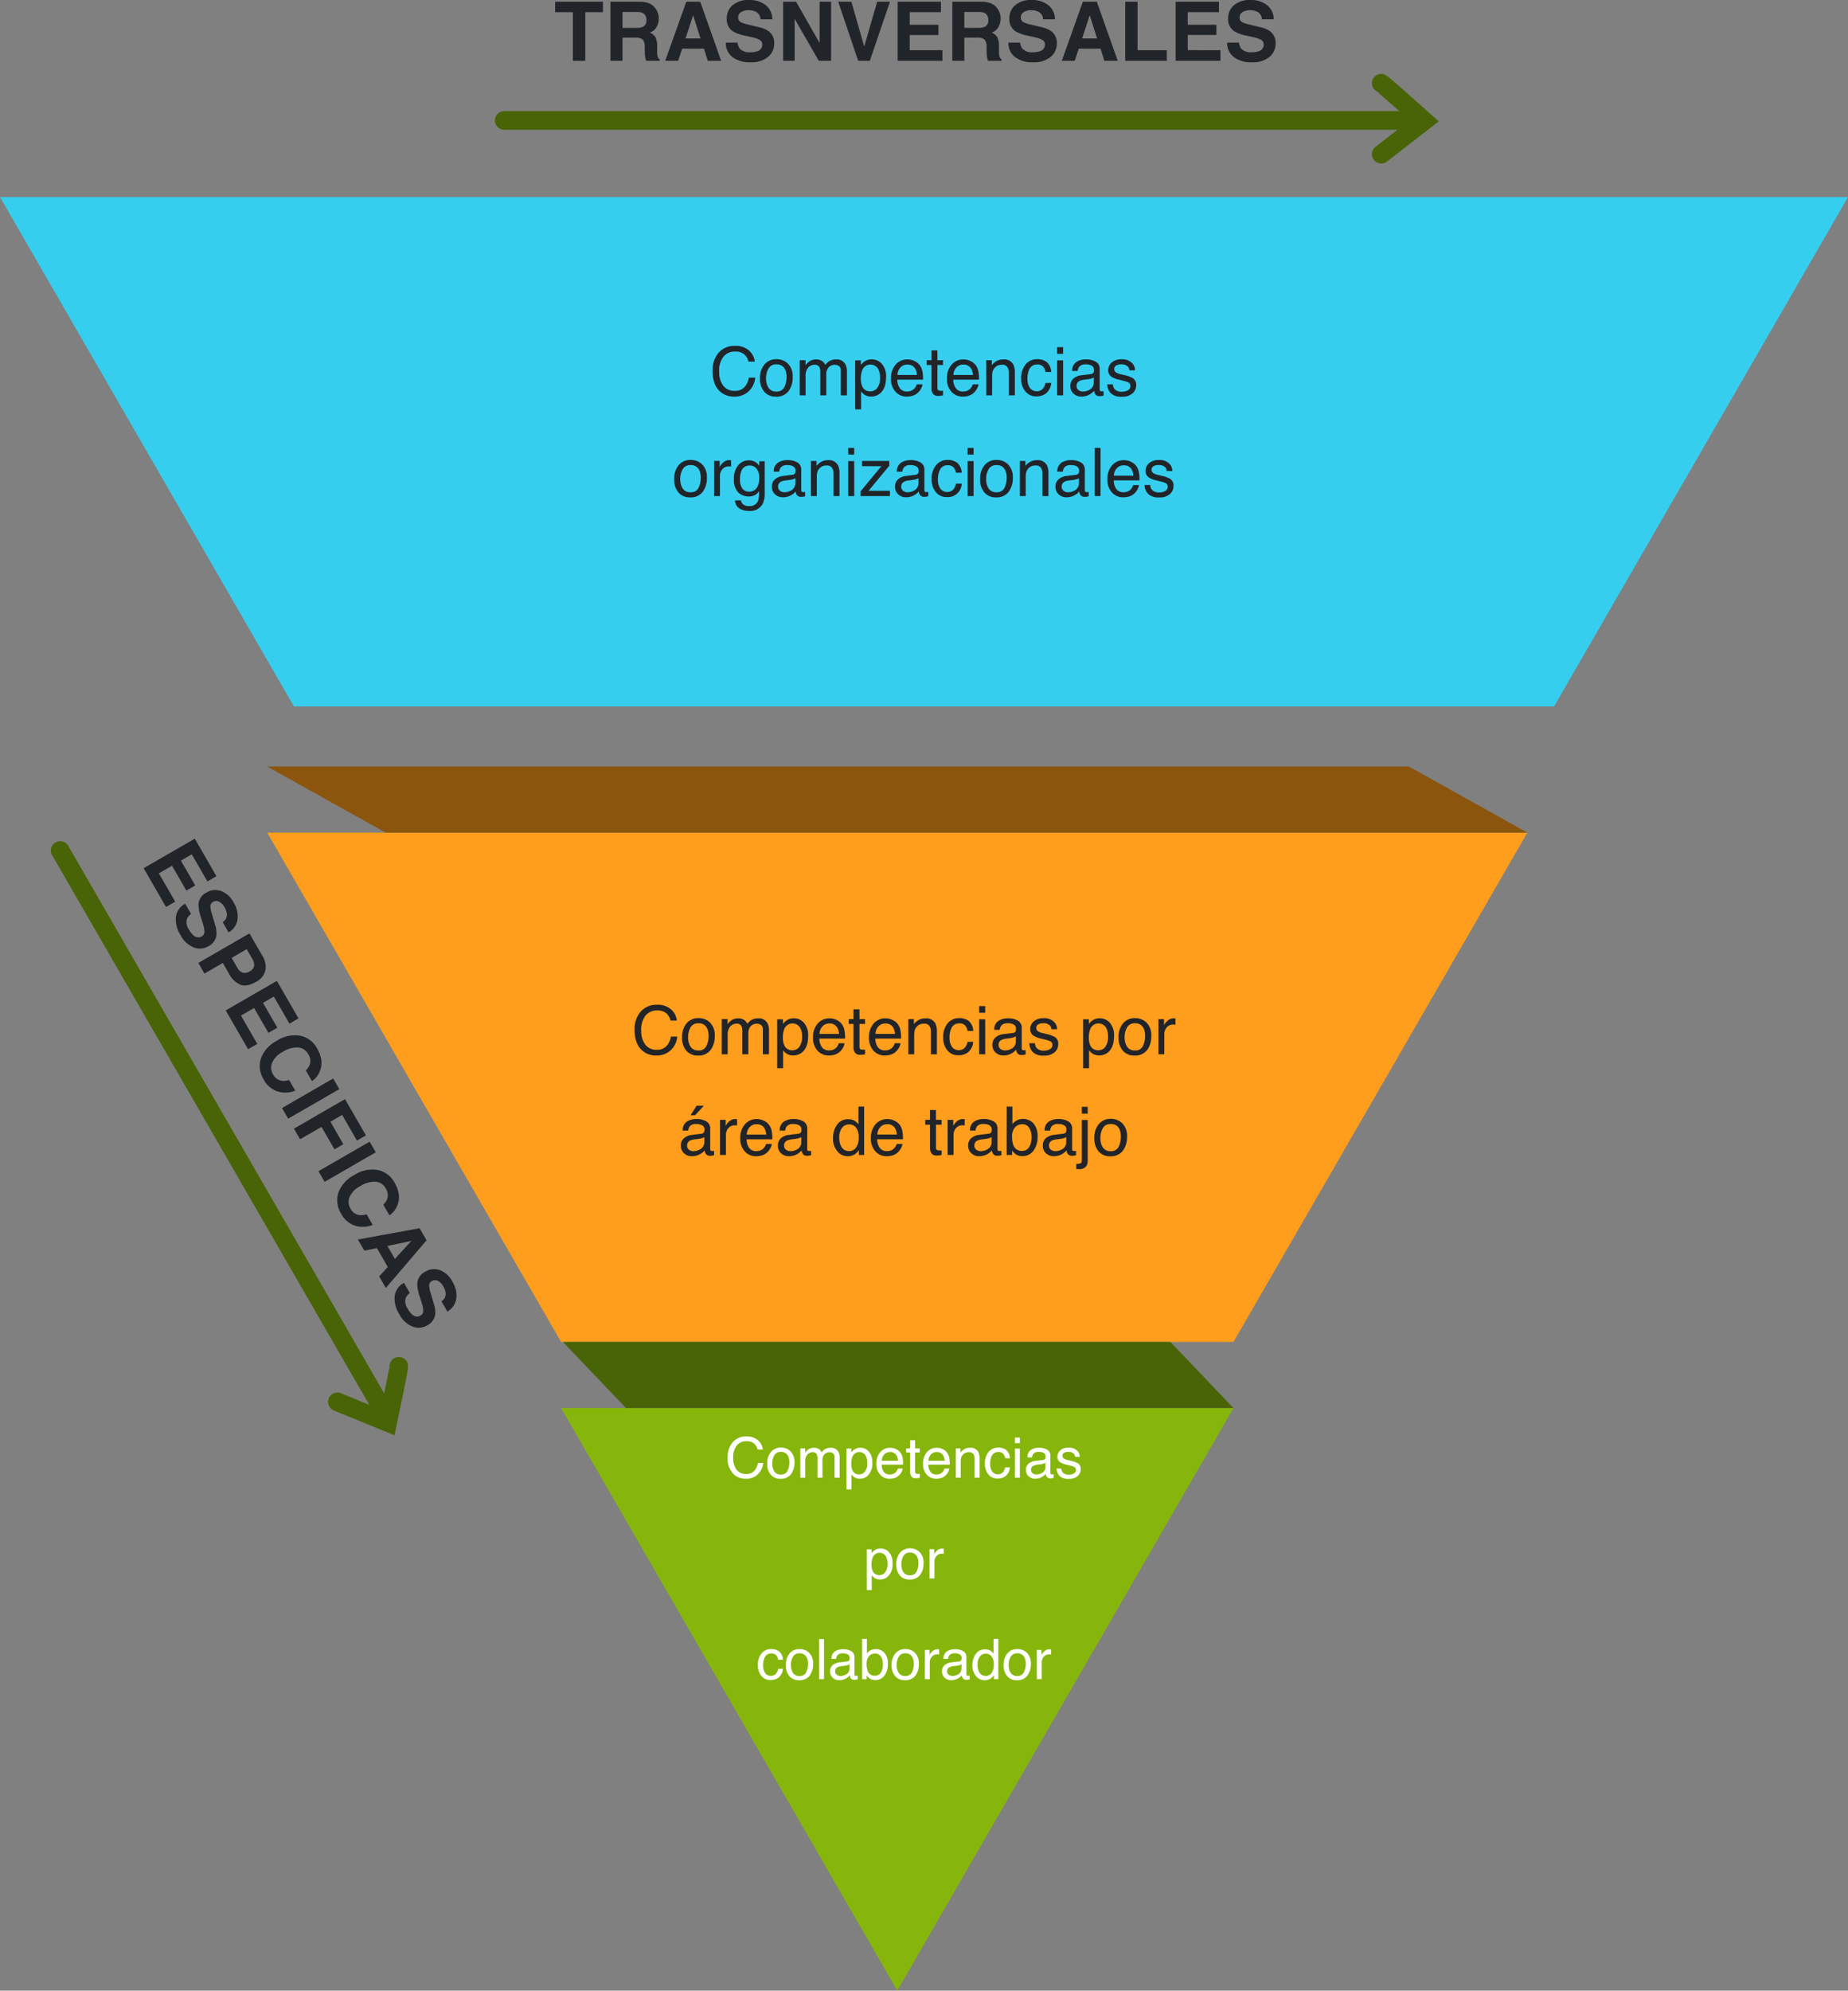 <svg xmlns="http://www.w3.org/2000/svg" width="495.618" height="533.585" viewBox="0 0 495.618 533.585">
  <rect x="0" y="0" width="495.618" height="533.585" fill="#808080" stroke="none"/>
  <g id="Grupo_1173050" data-name="Grupo 1173050" transform="translate(-552.191 -3950.975)">
    <g id="Grupo_1172065" data-name="Grupo 1172065" transform="translate(-37.023 -2.107)">
      <path id="Trazado_1027781" data-name="Trazado 1027781" d="M42.85,10.082H35.158v4.071h8.766V17h-12V1.166H43.537v2.8H35.158V7.332H42.85Zm9.4,4.63a5.826,5.826,0,0,0,1.9-.258,1.837,1.837,0,0,0,1.386-1.837,1.355,1.355,0,0,0-.687-1.214,7.393,7.393,0,0,0-2.159-.741l-1.676-.376A10.59,10.59,0,0,1,47.6,9.072,3.861,3.861,0,0,1,46,5.646a4.576,4.576,0,0,1,1.547-3.534A6.54,6.54,0,0,1,52.088.7a6.909,6.909,0,0,1,4.27,1.327,4.737,4.737,0,0,1,1.853,3.851h-3.18a2.271,2.271,0,0,0-1.246-2.03,4.179,4.179,0,0,0-1.923-.4,3.59,3.59,0,0,0-2.041.516,1.642,1.642,0,0,0-.763,1.439,1.362,1.362,0,0,0,.752,1.268,9.2,9.2,0,0,0,2.063.655l2.729.655a7.054,7.054,0,0,1,2.707,1.149,3.871,3.871,0,0,1,1.418,3.233,4.563,4.563,0,0,1-1.66,3.6,6.953,6.953,0,0,1-4.689,1.434A7.606,7.606,0,0,1,47.512,16a4.694,4.694,0,0,1-1.772-3.883H48.9a3.251,3.251,0,0,0,.591,1.622A3.4,3.4,0,0,0,52.249,14.712ZM67.9,11.307H64.538V17H61.251V1.166h6.9a5.617,5.617,0,0,1,3.8,1.225,4.745,4.745,0,0,1,1.418,3.792q0,2.8-1.418,3.964A6.244,6.244,0,0,1,67.9,11.307Zm1.547-3.3a2.29,2.29,0,0,0,.645-1.8,2.143,2.143,0,0,0-.65-1.762,2.82,2.82,0,0,0-1.821-.526H64.538V8.578h3.083A2.694,2.694,0,0,0,69.447,8.009Zm17.424,2.073H79.18v4.071h8.766V17h-12V1.166H87.559v2.8H79.18V7.332h7.691ZM101.7,15.818a6.454,6.454,0,0,1-4.533,1.622,6.83,6.83,0,0,1-5.371-2.191,8.771,8.771,0,0,1-1.955-6.037A8.7,8.7,0,0,1,92.06,2.82,6.626,6.626,0,0,1,96.979.865q4,0,5.844,2.621a5.674,5.674,0,0,1,1.1,2.954H100.61a4.469,4.469,0,0,0-.827-1.719A3.364,3.364,0,0,0,97.108,3.69a3.316,3.316,0,0,0-2.847,1.456,7,7,0,0,0-1.042,4.12,6.141,6.141,0,0,0,1.1,3.991,3.479,3.479,0,0,0,2.8,1.327,3.2,3.2,0,0,0,2.653-1.139,4.946,4.946,0,0,0,.838-1.837h3.276A7.12,7.12,0,0,1,101.7,15.818Zm4.458-14.652h3.287V17h-3.287Zm17.6,2.8h-7.938V7.611h6.95v2.75h-6.95V17h-3.287V1.188h11.226Zm1.955-2.8h3.287V17H125.7Zm17.542,14.652a6.454,6.454,0,0,1-4.533,1.622,6.83,6.83,0,0,1-5.371-2.191,8.771,8.771,0,0,1-1.955-6.037A8.7,8.7,0,0,1,133.61,2.82,6.626,6.626,0,0,1,138.53.865q4,0,5.844,2.621a5.674,5.674,0,0,1,1.1,2.954h-3.309a4.469,4.469,0,0,0-.827-1.719,3.364,3.364,0,0,0-2.675-1.031,3.316,3.316,0,0,0-2.847,1.456,7,7,0,0,0-1.042,4.12,6.141,6.141,0,0,0,1.1,3.991,3.479,3.479,0,0,0,2.8,1.327,3.2,3.2,0,0,0,2.653-1.139,4.946,4.946,0,0,0,.838-1.837h3.276A7.12,7.12,0,0,1,143.246,15.818Zm13.986-2.073H151.4L150.3,17h-3.459L152.5,1.166h3.738L161.841,17h-3.588Zm-.924-2.729-1.977-6.23-2.041,6.23Zm13.288,3.7a5.826,5.826,0,0,0,1.9-.258,1.837,1.837,0,0,0,1.386-1.837A1.355,1.355,0,0,0,172.2,11.4a7.393,7.393,0,0,0-2.159-.741l-1.676-.376a10.589,10.589,0,0,1-3.416-1.214,3.861,3.861,0,0,1-1.6-3.427,4.576,4.576,0,0,1,1.547-3.534A6.54,6.54,0,0,1,169.436.7a6.909,6.909,0,0,1,4.27,1.327,4.737,4.737,0,0,1,1.853,3.851h-3.18a2.271,2.271,0,0,0-1.246-2.03,4.179,4.179,0,0,0-1.923-.4,3.59,3.59,0,0,0-2.041.516,1.642,1.642,0,0,0-.763,1.439,1.362,1.362,0,0,0,.752,1.268,9.2,9.2,0,0,0,2.063.655l2.729.655a7.054,7.054,0,0,1,2.707,1.149,3.871,3.871,0,0,1,1.418,3.233,4.563,4.563,0,0,1-1.66,3.6,6.953,6.953,0,0,1-4.689,1.434A7.606,7.606,0,0,1,164.859,16a4.694,4.694,0,0,1-1.772-3.883h3.158a3.251,3.251,0,0,0,.591,1.622A3.4,3.4,0,0,0,169.6,14.712Z" transform="translate(626.5 4149.653) rotate(60)" fill="#212429"/>
      <path id="Trazado_1027780" data-name="Trazado 1027780" d="M13.5,1.166v2.8H8.764V17H5.434V3.97H.675v-2.8Zm8.658,9.625H18.744V17H15.51V1.166h7.767a7.236,7.236,0,0,1,2.562.408,4,4,0,0,1,1.52,1.106,4.9,4.9,0,0,1,.816,1.332,4.341,4.341,0,0,1,.3,1.665A4.744,4.744,0,0,1,27.907,7.9a3.182,3.182,0,0,1-1.88,1.542,2.956,2.956,0,0,1,1.552,1.251,5.21,5.21,0,0,1,.457,2.476v1.063a8.135,8.135,0,0,0,.086,1.472,1.322,1.322,0,0,0,.6.9V17H25.082q-.15-.526-.215-.849a7.8,7.8,0,0,1-.14-1.364l-.021-1.472a2.875,2.875,0,0,0-.553-2.02A2.935,2.935,0,0,0,22.16,10.791Zm2.009-2.879a1.764,1.764,0,0,0,.988-1.783A1.968,1.968,0,0,0,24.2,4.2a3.613,3.613,0,0,0-1.611-.279H18.744V8.17h3.749A4.178,4.178,0,0,0,24.168,7.912Zm16.425,5.833H34.76L33.665,17H30.206l5.65-15.834h3.738L45.2,17H41.614Zm-.924-2.729-1.977-6.23-2.041,6.23Zm13.288,3.7a5.826,5.826,0,0,0,1.9-.258,1.837,1.837,0,0,0,1.386-1.837,1.355,1.355,0,0,0-.687-1.214,7.393,7.393,0,0,0-2.159-.741l-1.676-.376a10.59,10.59,0,0,1-3.416-1.214,3.861,3.861,0,0,1-1.6-3.427,4.576,4.576,0,0,1,1.547-3.534A6.54,6.54,0,0,1,52.8.7a6.909,6.909,0,0,1,4.27,1.327,4.737,4.737,0,0,1,1.853,3.851H55.74a2.271,2.271,0,0,0-1.246-2.03,4.179,4.179,0,0,0-1.923-.4,3.59,3.59,0,0,0-2.041.516,1.642,1.642,0,0,0-.763,1.439,1.362,1.362,0,0,0,.752,1.268,9.2,9.2,0,0,0,2.063.655l2.729.655a7.054,7.054,0,0,1,2.707,1.149,3.871,3.871,0,0,1,1.418,3.233,4.563,4.563,0,0,1-1.66,3.6,6.953,6.953,0,0,1-4.689,1.434A7.606,7.606,0,0,1,48.22,16a4.694,4.694,0,0,1-1.772-3.883h3.158a3.251,3.251,0,0,0,.591,1.622A3.4,3.4,0,0,0,52.958,14.712ZM74.689,17H71.38L64.914,5.753V17H61.831V1.166H65.3L71.606,12.22V1.166h3.083ZM76.6,1.166h3.534l3.438,12.021,3.47-12.021H90.48L85.077,17H81.951Zm26.866,8.916H95.776v4.071h8.766V17h-12V1.166h11.612v2.8H95.776V7.332h7.691Zm10.377.709h-3.416V17h-3.233V1.166h7.767a7.236,7.236,0,0,1,2.562.408,4,4,0,0,1,1.52,1.106,4.9,4.9,0,0,1,.816,1.332,4.341,4.341,0,0,1,.3,1.665,4.744,4.744,0,0,1-.569,2.218,3.182,3.182,0,0,1-1.88,1.542,2.956,2.956,0,0,1,1.552,1.251,5.21,5.21,0,0,1,.457,2.476v1.063a8.135,8.135,0,0,0,.086,1.472,1.322,1.322,0,0,0,.6.9V17h-3.642q-.15-.526-.215-.849a7.8,7.8,0,0,1-.14-1.364l-.021-1.472a2.875,2.875,0,0,0-.553-2.02A2.935,2.935,0,0,0,113.844,10.791Zm2.009-2.879a1.764,1.764,0,0,0,.988-1.783,1.968,1.968,0,0,0-.956-1.934,3.613,3.613,0,0,0-1.611-.279h-3.846V8.17h3.749A4.178,4.178,0,0,0,115.853,7.912Zm12.9,6.8a5.826,5.826,0,0,0,1.9-.258,1.837,1.837,0,0,0,1.386-1.837,1.355,1.355,0,0,0-.687-1.214,7.393,7.393,0,0,0-2.159-.741l-1.676-.376A10.59,10.59,0,0,1,124.1,9.072a3.861,3.861,0,0,1-1.6-3.427,4.576,4.576,0,0,1,1.547-3.534A6.54,6.54,0,0,1,128.593.7a6.909,6.909,0,0,1,4.27,1.327,4.737,4.737,0,0,1,1.853,3.851h-3.18a2.271,2.271,0,0,0-1.246-2.03,4.179,4.179,0,0,0-1.923-.4,3.59,3.59,0,0,0-2.041.516,1.642,1.642,0,0,0-.763,1.439,1.362,1.362,0,0,0,.752,1.268,9.2,9.2,0,0,0,2.063.655l2.729.655a7.054,7.054,0,0,1,2.707,1.149,3.871,3.871,0,0,1,1.418,3.233,4.563,4.563,0,0,1-1.66,3.6,6.953,6.953,0,0,1-4.689,1.434A7.606,7.606,0,0,1,124.017,16a4.694,4.694,0,0,1-1.772-3.883H125.4a3.251,3.251,0,0,0,.591,1.622A3.4,3.4,0,0,0,128.754,14.712Zm18.2-.967h-5.833L140.023,17h-3.459l5.65-15.834h3.738L151.56,17h-3.588Zm-.924-2.729-1.977-6.23-2.041,6.23Zm7.541-9.851h3.309V14.153h7.842V17h-11.15Zm24.46,8.916h-7.691v4.071H179.1V17h-12V1.166h11.612v2.8h-8.379V7.332h7.691Zm9.4,4.63a5.826,5.826,0,0,0,1.9-.258,1.837,1.837,0,0,0,1.386-1.837,1.355,1.355,0,0,0-.687-1.214,7.393,7.393,0,0,0-2.159-.741l-1.676-.376a10.589,10.589,0,0,1-3.416-1.214,3.861,3.861,0,0,1-1.6-3.427,4.576,4.576,0,0,1,1.547-3.534A6.54,6.54,0,0,1,187.267.7a6.909,6.909,0,0,1,4.27,1.327,4.737,4.737,0,0,1,1.853,3.851h-3.18a2.271,2.271,0,0,0-1.246-2.03,4.179,4.179,0,0,0-1.923-.4A3.59,3.59,0,0,0,185,3.97a1.642,1.642,0,0,0-.763,1.439,1.362,1.362,0,0,0,.752,1.268,9.2,9.2,0,0,0,2.063.655l2.729.655a7.054,7.054,0,0,1,2.707,1.149,3.871,3.871,0,0,1,1.418,3.233,4.563,4.563,0,0,1-1.66,3.6,6.953,6.953,0,0,1-4.689,1.434A7.606,7.606,0,0,1,182.691,16a4.694,4.694,0,0,1-1.772-3.883h3.158a3.251,3.251,0,0,0,.591,1.622A3.4,3.4,0,0,0,187.428,14.712Z" transform="translate(737.417 3952.378)" fill="#212429"/>
      <g id="Grupo_1172063" data-name="Grupo 1172063" transform="translate(35 64.891)">
        <path id="Trazado_1011583" data-name="Trazado 1011583" d="M3129.672,3920.474h240.979" transform="translate(-2440.239)" fill="#496406" stroke="#496406" stroke-linecap="round" stroke-width="5"/>
        <path id="Trazado_1011584" data-name="Trazado 1011584" d="M3451.243,3910.487c.447.178,11.531,10.1,11.531,10.1l-11.531,8.938" transform="translate(-2526.597)" fill="none" stroke="#496406" stroke-linecap="round" stroke-width="5"/>
      </g>
      <g id="Grupo_1172064" data-name="Grupo 1172064" transform="translate(3643.856 1602.953) rotate(60)">
        <path id="Trazado_1011583-2" data-name="Trazado 1011583" d="M3129.672,3920.474H3300.6" transform="translate(-2416.226)" fill="#496406" stroke="#496406" stroke-linecap="round" stroke-width="5"/>
        <path id="Trazado_1011584-2" data-name="Trazado 1011584" d="M3451.243,3910.487c.447.178,11.531,10.1,11.531,10.1l-11.531,8.938" transform="translate(-2572.637 0.467)" fill="none" stroke="#496406" stroke-linecap="round" stroke-width="5"/>
      </g>
      <g id="OBJECTS" transform="translate(1084.833 4486.668) rotate(180)">
        <path id="Trazado_1011577" data-name="Trazado 1011577" d="M90.158,0,0,156.159H180.316Z" transform="translate(164.815)" fill="#86b60c"/>
        <path id="Trazado_1011578" data-name="Trazado 1011578" d="M78.826,0,0,136.529H495.618L416.792,0Z" transform="translate(0 344.234)" fill="#36ceef"/>
        <path id="Trazado_1011579" data-name="Trazado 1011579" d="M259.142,0H78.826L0,136.531H337.966Z" transform="translate(85.989 173.872)" fill="#ff9d1c"/>
        <path id="Trazado_1011581" data-name="Trazado 1011581" d="M337.966,17.715H31.77L0,0H306.2Z" transform="translate(85.989 310.403)" fill="#8b550e"/>
        <path id="Trazado_1011582" data-name="Trazado 1011582" d="M179.824,17.713H16.9L0,0H162.92Z" transform="translate(164.815 156.159)" fill="#496406"/>
      </g>
      <path id="Trazado_1027784" data-name="Trazado 1027784" d="M10.551.948a4.409,4.409,0,0,1,3.171,1.077,3.8,3.8,0,0,1,1.252,2.446H13.554a2.957,2.957,0,0,0-.963-1.648,3.053,3.053,0,0,0-2.025-.608A3.247,3.247,0,0,0,8,3.332,5.091,5.091,0,0,0,7.02,6.756,4.973,4.973,0,0,0,7.9,9.821,3.084,3.084,0,0,0,10.536,11,2.782,2.782,0,0,0,12.99,9.759a4.707,4.707,0,0,0,.667-1.714h1.421a4.855,4.855,0,0,1-1.26,2.849,4.483,4.483,0,0,1-3.457,1.384,4.563,4.563,0,0,1-3.149-1.135A5.915,5.915,0,0,1,5.534,6.507a5.922,5.922,0,0,1,1.26-3.9A4.6,4.6,0,0,1,10.551.948Zm9.237,10.2a1.818,1.818,0,0,0,1.8-.992,4.944,4.944,0,0,0,.487-2.208,3.932,3.932,0,0,0-.352-1.787A1.978,1.978,0,0,0,19.8,5.079,1.892,1.892,0,0,0,18.045,6,4.278,4.278,0,0,0,17.5,8.228a3.721,3.721,0,0,0,.549,2.087A1.935,1.935,0,0,0,19.788,11.15Zm.051-7.222A3.552,3.552,0,0,1,22.4,4.939,3.947,3.947,0,0,1,23.45,7.913a5.1,5.1,0,0,1-.923,3.135,3.338,3.338,0,0,1-2.864,1.238,3.233,3.233,0,0,1-2.571-1.095A4.325,4.325,0,0,1,16.14,8.25a4.679,4.679,0,0,1,1-3.149A3.368,3.368,0,0,1,19.839,3.929Zm5.18.227h1.3V5.269a4.382,4.382,0,0,1,.85-.842,2.555,2.555,0,0,1,1.479-.447,2.328,2.328,0,0,1,1.509.461,2.412,2.412,0,0,1,.586.776,2.85,2.85,0,0,1,1.033-.934,2.881,2.881,0,0,1,1.333-.3,2.18,2.18,0,0,1,2.153,1.143,3.735,3.735,0,0,1,.308,1.655V12H34.2V6.551a1.269,1.269,0,0,0-.392-1.077,1.551,1.551,0,0,0-.956-.293,1.9,1.9,0,0,0-1.337.52,2.284,2.284,0,0,0-.56,1.736V12h-1.34V6.88a2.66,2.66,0,0,0-.19-1.165,1.161,1.161,0,0,0-1.121-.549,1.934,1.934,0,0,0-1.359.579,2.836,2.836,0,0,0-.612,2.095V12H25.019Zm15.807,6.958a1.881,1.881,0,0,0,1.534-.773,3.677,3.677,0,0,0,.612-2.311A4.313,4.313,0,0,0,42.7,6.419a1.986,1.986,0,0,0-3.75.073,5.428,5.428,0,0,0-.271,1.86A3.944,3.944,0,0,0,38.951,9.9,1.87,1.87,0,0,0,40.826,11.114ZM37.413,4.192h1.282v1.04a3.2,3.2,0,0,1,.864-.828,2.782,2.782,0,0,1,1.567-.439A2.947,2.947,0,0,1,43.39,4.987a4.186,4.186,0,0,1,.93,2.919,4.482,4.482,0,0,1-1.34,3.662,3.028,3.028,0,0,1-1.978.7,2.684,2.684,0,0,1-1.487-.388,3.426,3.426,0,0,1-.784-.754v4.006H37.413ZM49.126,3.98a3.578,3.578,0,0,1,1.619.392,2.985,2.985,0,0,1,1.194,1.014,3.5,3.5,0,0,1,.527,1.384A9.057,9.057,0,0,1,52.583,8.5h-5.75a3.355,3.355,0,0,0,.564,1.915,1.888,1.888,0,0,0,1.633.721,2.111,2.111,0,0,0,1.648-.681,2.3,2.3,0,0,0,.5-.916h1.3a2.73,2.73,0,0,1-.341.963,3.426,3.426,0,0,1-.648.868A3.072,3.072,0,0,1,50,12.161a4.517,4.517,0,0,1-1.077.117,3.3,3.3,0,0,1-2.483-1.066A4.146,4.146,0,0,1,45.42,8.228a4.508,4.508,0,0,1,1.025-3.069A3.383,3.383,0,0,1,49.126,3.98Zm2.1,3.472a3.416,3.416,0,0,0-.374-1.37,1.915,1.915,0,0,0-1.809-.952,2.005,2.005,0,0,0-1.523.656,2.476,2.476,0,0,0-.652,1.666Zm3.239-5.486H55.8v2.19h1.252V5.232H55.8v5.12a.554.554,0,0,0,.278.549,1.183,1.183,0,0,0,.513.081q.1,0,.205,0t.256-.018V12a2.943,2.943,0,0,1-.472.1,4.491,4.491,0,0,1-.531.029,1.431,1.431,0,0,1-1.252-.472,2.1,2.1,0,0,1-.33-1.227V5.232H53.4V4.156h1.062ZM61.639,3.98a3.578,3.578,0,0,1,1.619.392,2.985,2.985,0,0,1,1.194,1.014,3.5,3.5,0,0,1,.527,1.384A9.057,9.057,0,0,1,65.1,8.5h-5.75a3.355,3.355,0,0,0,.564,1.915,1.888,1.888,0,0,0,1.633.721,2.111,2.111,0,0,0,1.648-.681,2.3,2.3,0,0,0,.5-.916h1.3a2.73,2.73,0,0,1-.341.963A3.426,3.426,0,0,1,64,11.37a3.072,3.072,0,0,1-1.487.791,4.517,4.517,0,0,1-1.077.117,3.3,3.3,0,0,1-2.483-1.066,4.146,4.146,0,0,1-1.018-2.985,4.508,4.508,0,0,1,1.025-3.069A3.383,3.383,0,0,1,61.639,3.98Zm2.1,3.472a3.416,3.416,0,0,0-.374-1.37,1.915,1.915,0,0,0-1.809-.952,2.005,2.005,0,0,0-1.523.656,2.476,2.476,0,0,0-.652,1.666Zm2.975-3.3h1.252V5.269a3.513,3.513,0,0,1,1.179-.989,3.145,3.145,0,0,1,1.384-.3,2.282,2.282,0,0,1,2.256,1.165,4.135,4.135,0,0,1,.322,1.824V12H71.77V7.056A2.677,2.677,0,0,0,71.557,5.9a1.288,1.288,0,0,0-1.274-.732,2.6,2.6,0,0,0-.769.1,1.981,1.981,0,0,0-.952.645,1.94,1.94,0,0,0-.428.8,5.4,5.4,0,0,0-.1,1.183V12H66.716Zm11.369-.227a3.42,3.42,0,0,1,2.157.645,3.088,3.088,0,0,1,1,2.219H79.96a2.366,2.366,0,0,0-.535-1.2,1.689,1.689,0,0,0-1.34-.48,1.852,1.852,0,0,0-1.8,1.23,4.888,4.888,0,0,0-.352,1.97,3.708,3.708,0,0,0,.5,1.985,1.931,1.931,0,0,0,2.867.3,2.759,2.759,0,0,0,.663-1.373h1.282a3.44,3.44,0,0,1-1.1,2.281,3.428,3.428,0,0,1-2.249.721A3,3,0,0,1,75.441,11.1a4.3,4.3,0,0,1-.916-2.809,4.732,4.732,0,0,1,1-3.215A3.242,3.242,0,0,1,78.085,3.929Zm4.477.264H83.9V12h-1.34Zm0-2.952H83.9V2.735h-1.34Zm4.345,8.672a1.086,1.086,0,0,0,.417.9,1.548,1.548,0,0,0,.989.33,3.006,3.006,0,0,0,1.348-.322,1.814,1.814,0,0,0,1.1-1.75V8.008a2.255,2.255,0,0,1-.623.256,5.3,5.3,0,0,1-.747.146l-.8.1a3.053,3.053,0,0,0-1.077.3A1.17,1.17,0,0,0,86.906,9.913ZM90.1,7.247a.716.716,0,0,0,.608-.381A1.159,1.159,0,0,0,90.8,6.36a1.071,1.071,0,0,0-.48-.978,2.574,2.574,0,0,0-1.373-.3,1.745,1.745,0,0,0-1.465.557,1.831,1.831,0,0,0-.315.916h-1.23a2.265,2.265,0,0,1,.941-2.018,3.864,3.864,0,0,1,2.1-.568,4.27,4.27,0,0,1,2.249.527,1.789,1.789,0,0,1,.857,1.641v4.519a.579.579,0,0,0,.084.33.406.406,0,0,0,.355.125q.088,0,.2-.011t.234-.033v.974a3.672,3.672,0,0,1-.469.11,3.426,3.426,0,0,1-.439.022,1.084,1.084,0,0,1-.989-.483,1.866,1.866,0,0,1-.227-.725,3.354,3.354,0,0,1-1.157.916A3.58,3.58,0,0,1,88,12.264a2.472,2.472,0,0,1-1.783-.663,2.2,2.2,0,0,1-.692-1.659A2.137,2.137,0,0,1,86.21,8.25,3.241,3.241,0,0,1,88,7.51Zm4.923,2.292a1.917,1.917,0,0,0,.33,1.011,2.071,2.071,0,0,0,1.729.637,2.549,2.549,0,0,0,1.289-.319,1.058,1.058,0,0,0,.557-.985.842.842,0,0,0-.447-.769,5.312,5.312,0,0,0-1.128-.374L96.3,8.477a5.109,5.109,0,0,1-1.479-.557,1.664,1.664,0,0,1-.85-1.479,2.261,2.261,0,0,1,.8-1.8,3.2,3.2,0,0,1,2.157-.688,2.994,2.994,0,0,1,2.556,1.04,2.257,2.257,0,0,1,.476,1.421H98.721a1.525,1.525,0,0,0-.315-.813,2.009,2.009,0,0,0-1.575-.52,1.882,1.882,0,0,0-1.132.286.9.9,0,0,0-.385.754.929.929,0,0,0,.505.82,3.037,3.037,0,0,0,.864.322l.872.212a6.739,6.739,0,0,1,1.9.667,1.765,1.765,0,0,1,.769,1.589,2.422,2.422,0,0,1-.795,1.809,3.383,3.383,0,0,1-2.421.762,3.248,3.248,0,0,1-2.479-.795,3.005,3.005,0,0,1-.78-1.967ZM46.259,38.114a1.881,1.881,0,0,0,1.534-.773,3.677,3.677,0,0,0,.612-2.311,4.313,4.313,0,0,0-.271-1.611,1.986,1.986,0,0,0-3.75.073,5.428,5.428,0,0,0-.271,1.86,3.944,3.944,0,0,0,.271,1.545A1.87,1.87,0,0,0,46.259,38.114Zm-3.413-6.921h1.282v1.04a3.2,3.2,0,0,1,.864-.828,2.782,2.782,0,0,1,1.567-.439,2.947,2.947,0,0,1,2.263,1.022,4.186,4.186,0,0,1,.93,2.919,4.482,4.482,0,0,1-1.34,3.662,3.028,3.028,0,0,1-1.978.7,2.684,2.684,0,0,1-1.487-.388,3.426,3.426,0,0,1-.784-.754v4.006H42.846ZM54.405,38.15a1.818,1.818,0,0,0,1.8-.992,4.944,4.944,0,0,0,.487-2.208,3.932,3.932,0,0,0-.352-1.787,1.978,1.978,0,0,0-1.919-1.084A1.892,1.892,0,0,0,52.662,33a4.278,4.278,0,0,0-.549,2.227,3.721,3.721,0,0,0,.549,2.087A1.935,1.935,0,0,0,54.405,38.15Zm.051-7.222a3.552,3.552,0,0,1,2.563,1.011,3.947,3.947,0,0,1,1.047,2.974,5.1,5.1,0,0,1-.923,3.135,3.338,3.338,0,0,1-2.864,1.238,3.233,3.233,0,0,1-2.571-1.095,4.325,4.325,0,0,1-.952-2.941,4.679,4.679,0,0,1,1-3.149A3.368,3.368,0,0,1,54.457,30.929Zm5.216.227h1.252v1.355a2.994,2.994,0,0,1,.754-.963,1.956,1.956,0,0,1,1.384-.568q.037,0,.125.007l.3.029v1.392a1.969,1.969,0,0,0-.216-.029q-.1-.007-.216-.007a1.881,1.881,0,0,0-1.531.641,2.237,2.237,0,0,0-.535,1.476V39H59.673ZM17.2,57.929a3.42,3.42,0,0,1,2.157.645,3.088,3.088,0,0,1,1,2.219H19.073a2.366,2.366,0,0,0-.535-1.2,1.689,1.689,0,0,0-1.34-.48,1.852,1.852,0,0,0-1.8,1.23,4.888,4.888,0,0,0-.352,1.97,3.708,3.708,0,0,0,.5,1.985,1.708,1.708,0,0,0,1.567.806,1.714,1.714,0,0,0,1.3-.5,2.759,2.759,0,0,0,.663-1.373h1.282a3.44,3.44,0,0,1-1.1,2.281,3.428,3.428,0,0,1-2.249.721A3,3,0,0,1,14.554,65.1a4.3,4.3,0,0,1-.916-2.809,4.732,4.732,0,0,1,1-3.215A3.242,3.242,0,0,1,17.2,57.929Zm7.589,7.222a1.818,1.818,0,0,0,1.8-.992,4.944,4.944,0,0,0,.487-2.208,3.932,3.932,0,0,0-.352-1.787A1.978,1.978,0,0,0,24.8,59.079,1.892,1.892,0,0,0,23.044,60a4.278,4.278,0,0,0-.549,2.227,3.721,3.721,0,0,0,.549,2.087A1.935,1.935,0,0,0,24.787,65.15Zm.051-7.222A3.552,3.552,0,0,1,27.4,58.939a3.947,3.947,0,0,1,1.047,2.974,5.1,5.1,0,0,1-.923,3.135,3.338,3.338,0,0,1-2.864,1.238,3.233,3.233,0,0,1-2.571-1.095,4.325,4.325,0,0,1-.952-2.941,4.679,4.679,0,0,1,1-3.149A3.368,3.368,0,0,1,24.839,57.929Zm5.216-2.688h1.318V66H30.055Zm4.308,8.672a1.086,1.086,0,0,0,.417.9,1.548,1.548,0,0,0,.989.33,3.006,3.006,0,0,0,1.348-.322,1.814,1.814,0,0,0,1.1-1.75V62.008a2.255,2.255,0,0,1-.623.256,5.3,5.3,0,0,1-.747.146l-.8.1a3.053,3.053,0,0,0-1.077.3A1.17,1.17,0,0,0,34.363,63.913Zm3.193-2.666a.716.716,0,0,0,.608-.381,1.159,1.159,0,0,0,.088-.505,1.071,1.071,0,0,0-.48-.978,2.574,2.574,0,0,0-1.373-.3,1.745,1.745,0,0,0-1.465.557,1.831,1.831,0,0,0-.315.916h-1.23a2.265,2.265,0,0,1,.941-2.018,3.864,3.864,0,0,1,2.1-.568,4.27,4.27,0,0,1,2.249.527,1.789,1.789,0,0,1,.857,1.641v4.519a.579.579,0,0,0,.084.33.406.406,0,0,0,.355.125q.088,0,.2-.011t.234-.033v.974a3.672,3.672,0,0,1-.469.11,3.426,3.426,0,0,1-.439.022,1.084,1.084,0,0,1-.989-.483,1.866,1.866,0,0,1-.227-.725,3.354,3.354,0,0,1-1.157.916,3.58,3.58,0,0,1-1.663.388,2.472,2.472,0,0,1-1.783-.663,2.2,2.2,0,0,1-.692-1.659,2.137,2.137,0,0,1,.681-1.692,3.241,3.241,0,0,1,1.787-.74ZM41.594,55.2h1.282v3.9a2.873,2.873,0,0,1,2.336-1.157,3.056,3.056,0,0,1,2.377,1.007,4.29,4.29,0,0,1,.912,2.97,5.094,5.094,0,0,1-.9,3.091,2.922,2.922,0,0,1-2.5,1.23,2.559,2.559,0,0,1-1.509-.432A3.644,3.644,0,0,1,42.81,65v1H41.594Zm3.428,9.88a1.762,1.762,0,0,0,1.6-.85,4.183,4.183,0,0,0,.531-2.241,3.679,3.679,0,0,0-.531-2.051,1.749,1.749,0,0,0-1.564-.813,2.181,2.181,0,0,0-1.578.667,2.993,2.993,0,0,0-.677,2.2,4.856,4.856,0,0,0,.278,1.794A1.923,1.923,0,0,0,45.021,65.084Zm8.131.066a1.818,1.818,0,0,0,1.8-.992,4.944,4.944,0,0,0,.487-2.208,3.932,3.932,0,0,0-.352-1.787,1.978,1.978,0,0,0-1.919-1.084A1.892,1.892,0,0,0,51.41,60a4.278,4.278,0,0,0-.549,2.227,3.721,3.721,0,0,0,.549,2.087A1.935,1.935,0,0,0,53.153,65.15Zm.051-7.222a3.552,3.552,0,0,1,2.563,1.011,3.947,3.947,0,0,1,1.047,2.974,5.1,5.1,0,0,1-.923,3.135,3.338,3.338,0,0,1-2.864,1.238,3.233,3.233,0,0,1-2.571-1.095,4.325,4.325,0,0,1-.952-2.941,4.679,4.679,0,0,1,1-3.149A3.368,3.368,0,0,1,53.2,57.929Zm5.216.227h1.252v1.355a2.994,2.994,0,0,1,.754-.963,1.956,1.956,0,0,1,1.384-.568q.037,0,.125.007l.3.029v1.392a1.969,1.969,0,0,0-.216-.029q-.1-.007-.216-.007a1.881,1.881,0,0,0-1.531.641,2.237,2.237,0,0,0-.535,1.476V66H58.42Zm5.971,5.757a1.086,1.086,0,0,0,.417.9,1.548,1.548,0,0,0,.989.33,3.006,3.006,0,0,0,1.348-.322,1.814,1.814,0,0,0,1.1-1.75V62.008a2.255,2.255,0,0,1-.623.256,5.3,5.3,0,0,1-.747.146l-.8.1a3.053,3.053,0,0,0-1.077.3A1.17,1.17,0,0,0,64.391,63.913Zm3.193-2.666a.716.716,0,0,0,.608-.381,1.159,1.159,0,0,0,.088-.505,1.071,1.071,0,0,0-.48-.978,2.574,2.574,0,0,0-1.373-.3,1.745,1.745,0,0,0-1.465.557,1.831,1.831,0,0,0-.315.916h-1.23a2.265,2.265,0,0,1,.941-2.018,3.864,3.864,0,0,1,2.1-.568,4.27,4.27,0,0,1,2.249.527,1.789,1.789,0,0,1,.857,1.641v4.519a.579.579,0,0,0,.084.33.406.406,0,0,0,.355.125q.088,0,.2-.011t.234-.033v.974a3.672,3.672,0,0,1-.469.11,3.426,3.426,0,0,1-.439.022,1.084,1.084,0,0,1-.989-.483,1.866,1.866,0,0,1-.227-.725,3.354,3.354,0,0,1-1.157.916,3.58,3.58,0,0,1-1.663.388,2.472,2.472,0,0,1-1.783-.663,2.2,2.2,0,0,1-.692-1.659A2.137,2.137,0,0,1,63.7,62.25a3.241,3.241,0,0,1,1.787-.74Zm4.975.923a3.888,3.888,0,0,0,.535,2.109,1.873,1.873,0,0,0,1.714.85,1.805,1.805,0,0,0,1.505-.787,3.718,3.718,0,0,0,.59-2.26,3.341,3.341,0,0,0-.608-2.2,1.9,1.9,0,0,0-1.5-.714,1.982,1.982,0,0,0-1.615.762A3.489,3.489,0,0,0,72.559,62.169Zm1.985-4.153a2.791,2.791,0,0,1,1.509.381,3.544,3.544,0,0,1,.8.769V55.2h1.267V66H76.932V64.909a2.852,2.852,0,0,1-1.091,1.047,3.124,3.124,0,0,1-1.443.322,2.922,2.922,0,0,1-2.271-1.1,4.31,4.31,0,0,1-.959-2.933,5.064,5.064,0,0,1,.875-2.97A2.865,2.865,0,0,1,74.544,58.017Zm8.637,7.134a1.818,1.818,0,0,0,1.8-.992,4.944,4.944,0,0,0,.487-2.208,3.932,3.932,0,0,0-.352-1.787A1.978,1.978,0,0,0,83.2,59.079,1.892,1.892,0,0,0,81.438,60a4.278,4.278,0,0,0-.549,2.227,3.721,3.721,0,0,0,.549,2.087A1.935,1.935,0,0,0,83.181,65.15Zm.051-7.222A3.552,3.552,0,0,1,85.8,58.939a3.947,3.947,0,0,1,1.047,2.974,5.1,5.1,0,0,1-.923,3.135,3.338,3.338,0,0,1-2.864,1.238,3.233,3.233,0,0,1-2.571-1.095,4.325,4.325,0,0,1-.952-2.941,4.679,4.679,0,0,1,1-3.149A3.368,3.368,0,0,1,83.232,57.929Zm5.216.227H89.7v1.355a2.994,2.994,0,0,1,.754-.963,1.956,1.956,0,0,1,1.384-.568q.037,0,.125.007l.3.029v1.392a1.969,1.969,0,0,0-.216-.029q-.1-.007-.216-.007a1.881,1.881,0,0,0-1.531.641,2.237,2.237,0,0,0-.535,1.476V66H88.448Z" transform="translate(778.835 4337.177)" fill="#fff"/>
      <path id="Trazado_1027783" data-name="Trazado 1027783" d="M16.591.737A5.291,5.291,0,0,1,20.4,2.029a4.563,4.563,0,0,1,1.5,2.936H20.194a3.549,3.549,0,0,0-1.156-1.978,3.663,3.663,0,0,0-2.43-.729A3.9,3.9,0,0,0,13.528,3.6a6.11,6.11,0,0,0-1.173,4.109,5.968,5.968,0,0,0,1.059,3.678,3.7,3.7,0,0,0,3.16,1.411,3.338,3.338,0,0,0,2.944-1.485,5.649,5.649,0,0,0,.8-2.057h1.705a5.826,5.826,0,0,1-1.512,3.419,5.379,5.379,0,0,1-4.148,1.661,5.475,5.475,0,0,1-3.779-1.362q-2.013-1.8-2.013-5.563a7.107,7.107,0,0,1,1.512-4.685A5.522,5.522,0,0,1,16.591.737ZM27.674,12.98a2.182,2.182,0,0,0,2.158-1.191,5.933,5.933,0,0,0,.584-2.65A4.718,4.718,0,0,0,29.994,7a2.373,2.373,0,0,0-2.3-1.3A2.271,2.271,0,0,0,25.582,6.8a5.133,5.133,0,0,0-.659,2.672,4.465,4.465,0,0,0,.659,2.5A2.322,2.322,0,0,0,27.674,12.98Zm.062-8.666a4.262,4.262,0,0,1,3.076,1.213A4.736,4.736,0,0,1,32.068,9.1a6.122,6.122,0,0,1-1.107,3.762,4.006,4.006,0,0,1-3.437,1.485,3.88,3.88,0,0,1-3.085-1.314A5.19,5.19,0,0,1,23.3,9.5a5.615,5.615,0,0,1,1.2-3.779A4.041,4.041,0,0,1,27.735,4.314Zm6.214.272h1.564V5.923a5.258,5.258,0,0,1,1.02-1.011,3.066,3.066,0,0,1,1.775-.536,2.794,2.794,0,0,1,1.811.554,2.894,2.894,0,0,1,.7.932,3.419,3.419,0,0,1,1.239-1.121,3.457,3.457,0,0,1,1.6-.365,2.616,2.616,0,0,1,2.584,1.371,4.482,4.482,0,0,1,.369,1.986V14H44.97V7.461a1.523,1.523,0,0,0-.47-1.292,1.861,1.861,0,0,0-1.147-.352,2.277,2.277,0,0,0-1.6.624,2.74,2.74,0,0,0-.672,2.083V14H39.468V7.856a3.192,3.192,0,0,0-.229-1.4A1.394,1.394,0,0,0,37.9,5.8a2.32,2.32,0,0,0-1.63.694,3.4,3.4,0,0,0-.734,2.514V14H33.949Zm18.967,8.35a2.257,2.257,0,0,0,1.841-.927,4.413,4.413,0,0,0,.734-2.773A5.176,5.176,0,0,0,55.166,7.3a2.383,2.383,0,0,0-4.5.088,6.514,6.514,0,0,0-.325,2.232,4.732,4.732,0,0,0,.325,1.854A2.243,2.243,0,0,0,52.916,12.937Zm-4.1-8.306h1.538V5.879A3.84,3.84,0,0,1,51.4,4.886a3.338,3.338,0,0,1,1.881-.527,3.537,3.537,0,0,1,2.716,1.226,5.023,5.023,0,0,1,1.116,3.5q0,3.076-1.608,4.395a3.634,3.634,0,0,1-2.373.835,3.221,3.221,0,0,1-1.784-.466,4.111,4.111,0,0,1-.94-.905v4.808H48.82Zm14.054-.255a4.294,4.294,0,0,1,1.942.47,3.582,3.582,0,0,1,1.433,1.217,4.2,4.2,0,0,1,.633,1.661A10.868,10.868,0,0,1,67.022,9.8h-6.9a4.026,4.026,0,0,0,.677,2.3,2.266,2.266,0,0,0,1.96.866,2.534,2.534,0,0,0,1.978-.817,2.755,2.755,0,0,0,.6-1.1H66.89a3.276,3.276,0,0,1-.409,1.156,4.111,4.111,0,0,1-.778,1.042,3.687,3.687,0,0,1-1.784.949,5.42,5.42,0,0,1-1.292.141,3.964,3.964,0,0,1-2.979-1.279,4.976,4.976,0,0,1-1.222-3.582,5.41,5.41,0,0,1,1.23-3.683A4.059,4.059,0,0,1,62.874,4.376ZM65.4,8.542A4.1,4.1,0,0,0,64.948,6.9a2.3,2.3,0,0,0-2.171-1.143,2.406,2.406,0,0,0-1.828.787,2.972,2.972,0,0,0-.782,2Zm3.885-6.583h1.6V4.587h1.5V5.879h-1.5v6.144a.665.665,0,0,0,.334.659,1.42,1.42,0,0,0,.615.1q.114,0,.246,0t.308-.022V14a3.532,3.532,0,0,1-.567.114,5.39,5.39,0,0,1-.637.035,1.717,1.717,0,0,1-1.5-.567,2.519,2.519,0,0,1-.4-1.472V5.879H68.007V4.587h1.274Zm8.6,2.417a4.294,4.294,0,0,1,1.942.47A3.582,3.582,0,0,1,81.26,6.063a4.2,4.2,0,0,1,.633,1.661A10.868,10.868,0,0,1,82.034,9.8h-6.9a4.026,4.026,0,0,0,.677,2.3,2.266,2.266,0,0,0,1.96.866,2.534,2.534,0,0,0,1.978-.817,2.755,2.755,0,0,0,.6-1.1H81.9a3.276,3.276,0,0,1-.409,1.156,4.111,4.111,0,0,1-.778,1.042,3.687,3.687,0,0,1-1.784.949,5.42,5.42,0,0,1-1.292.141,3.964,3.964,0,0,1-2.979-1.279,4.976,4.976,0,0,1-1.222-3.582,5.41,5.41,0,0,1,1.23-3.683A4.059,4.059,0,0,1,77.885,4.376Zm2.522,4.166A4.1,4.1,0,0,0,79.96,6.9a2.3,2.3,0,0,0-2.171-1.143,2.406,2.406,0,0,0-1.828.787,2.972,2.972,0,0,0-.782,2Zm3.568-3.955h1.5V5.923a4.215,4.215,0,0,1,1.415-1.187,3.773,3.773,0,0,1,1.661-.36,2.739,2.739,0,0,1,2.707,1.4,4.962,4.962,0,0,1,.387,2.188V14H90.041V8.067a3.212,3.212,0,0,0-.255-1.389A1.545,1.545,0,0,0,88.257,5.8a3.114,3.114,0,0,0-.923.114,2.377,2.377,0,0,0-1.143.773,2.329,2.329,0,0,0-.514.962,6.478,6.478,0,0,0-.119,1.419V14H83.976Zm13.641-.272a4.1,4.1,0,0,1,2.588.773,3.705,3.705,0,0,1,1.2,2.663H99.867a2.839,2.839,0,0,0-.642-1.446,2.027,2.027,0,0,0-1.608-.576,2.222,2.222,0,0,0-2.162,1.477,5.865,5.865,0,0,0-.422,2.364,4.449,4.449,0,0,0,.6,2.382,2.317,2.317,0,0,0,3.441.365,3.311,3.311,0,0,0,.8-1.648H101.4a4.129,4.129,0,0,1-1.318,2.738,4.113,4.113,0,0,1-2.7.866,3.6,3.6,0,0,1-2.944-1.349,5.164,5.164,0,0,1-1.1-3.371,5.678,5.678,0,0,1,1.2-3.858A3.891,3.891,0,0,1,97.617,4.314Zm5.37.316H104.6V14h-1.608Zm0-3.542H104.6V2.882h-1.608ZM108.2,11.5a1.3,1.3,0,0,0,.5,1.081,1.857,1.857,0,0,0,1.187.4,3.608,3.608,0,0,0,1.617-.387,2.176,2.176,0,0,0,1.318-2.1V9.21a2.707,2.707,0,0,1-.747.308,6.366,6.366,0,0,1-.9.176l-.958.123a3.664,3.664,0,0,0-1.292.36A1.4,1.4,0,0,0,108.2,11.5Zm3.832-3.2a.859.859,0,0,0,.729-.457,1.391,1.391,0,0,0,.105-.606,1.285,1.285,0,0,0-.576-1.173,3.089,3.089,0,0,0-1.648-.365,2.094,2.094,0,0,0-1.758.668,2.2,2.2,0,0,0-.378,1.1H107.03a2.718,2.718,0,0,1,1.129-2.421,4.637,4.637,0,0,1,2.518-.681,5.124,5.124,0,0,1,2.7.633A2.147,2.147,0,0,1,114.4,6.96v5.423a.694.694,0,0,0,.1.4.487.487,0,0,0,.426.149q.105,0,.237-.013t.281-.04v1.169a4.406,4.406,0,0,1-.562.132,4.111,4.111,0,0,1-.527.026,1.3,1.3,0,0,1-1.187-.58,2.239,2.239,0,0,1-.272-.87,4.025,4.025,0,0,1-1.389,1.1,4.3,4.3,0,0,1-2,.466,2.967,2.967,0,0,1-2.14-.8,2.642,2.642,0,0,1-.831-1.991,2.564,2.564,0,0,1,.817-2.03,3.889,3.889,0,0,1,2.145-.888Zm5.906,2.751a2.3,2.3,0,0,0,.4,1.213,2.485,2.485,0,0,0,2.074.765,3.059,3.059,0,0,0,1.547-.382,1.27,1.27,0,0,0,.668-1.182,1.011,1.011,0,0,0-.536-.923,6.374,6.374,0,0,0-1.354-.448l-1.257-.316A6.131,6.131,0,0,1,117.7,9.1a2,2,0,0,1-1.02-1.775,2.713,2.713,0,0,1,.962-2.162,3.839,3.839,0,0,1,2.588-.826A3.593,3.593,0,0,1,123.3,5.589a2.708,2.708,0,0,1,.571,1.705h-1.494A1.83,1.83,0,0,0,122,6.318a2.41,2.41,0,0,0-1.89-.624,2.259,2.259,0,0,0-1.358.343,1.074,1.074,0,0,0-.461.905,1.114,1.114,0,0,0,.606.984,3.644,3.644,0,0,0,1.037.387l1.046.255a8.087,8.087,0,0,1,2.285.8,2.118,2.118,0,0,1,.923,1.907,2.906,2.906,0,0,1-.954,2.171,4.059,4.059,0,0,1-2.9.914,3.9,3.9,0,0,1-2.975-.954,3.606,3.606,0,0,1-.936-2.36Zm17.033,1.89a2.257,2.257,0,0,0,1.841-.927,4.413,4.413,0,0,0,.734-2.773A5.176,5.176,0,0,0,137.22,7.3a2.383,2.383,0,0,0-4.5.088,6.514,6.514,0,0,0-.325,2.232,4.732,4.732,0,0,0,.325,1.854A2.243,2.243,0,0,0,134.97,12.937Zm-4.1-8.306h1.538V5.879a3.84,3.84,0,0,1,1.037-.993,3.338,3.338,0,0,1,1.881-.527,3.537,3.537,0,0,1,2.716,1.226,5.023,5.023,0,0,1,1.116,3.5q0,3.076-1.608,4.395a3.634,3.634,0,0,1-2.373.835,3.221,3.221,0,0,1-1.784-.466,4.111,4.111,0,0,1-.94-.905v4.808h-1.582Zm13.869,8.35A2.182,2.182,0,0,0,146.9,11.79a5.933,5.933,0,0,0,.584-2.65A4.718,4.718,0,0,0,147.064,7a2.373,2.373,0,0,0-2.3-1.3A2.271,2.271,0,0,0,142.652,6.8a5.133,5.133,0,0,0-.659,2.672,4.465,4.465,0,0,0,.659,2.5A2.322,2.322,0,0,0,144.744,12.98Zm.062-8.666a4.262,4.262,0,0,1,3.076,1.213A4.736,4.736,0,0,1,149.138,9.1a6.122,6.122,0,0,1-1.107,3.762,4.006,4.006,0,0,1-3.437,1.485,3.88,3.88,0,0,1-3.085-1.314A5.19,5.19,0,0,1,140.367,9.5a5.615,5.615,0,0,1,1.2-3.779A4.041,4.041,0,0,1,144.805,4.314Zm6.258.272h1.5V6.213a3.592,3.592,0,0,1,.905-1.156,2.347,2.347,0,0,1,1.661-.681q.044,0,.149.009t.36.035V6.09a2.363,2.363,0,0,0-.259-.035q-.119-.009-.259-.009a2.258,2.258,0,0,0-1.837.769,2.684,2.684,0,0,0-.642,1.771V14h-1.582ZM24.646,38.5a1.3,1.3,0,0,0,.5,1.081,1.857,1.857,0,0,0,1.187.4,3.608,3.608,0,0,0,1.617-.387,2.176,2.176,0,0,0,1.318-2.1V36.21a2.707,2.707,0,0,1-.747.308,6.366,6.366,0,0,1-.9.176l-.958.123a3.664,3.664,0,0,0-1.292.36A1.4,1.4,0,0,0,24.646,38.5Zm3.832-3.2a.859.859,0,0,0,.729-.457,1.391,1.391,0,0,0,.105-.606,1.285,1.285,0,0,0-.576-1.173,3.089,3.089,0,0,0-1.648-.365,2.094,2.094,0,0,0-1.758.668,2.2,2.2,0,0,0-.378,1.1H23.477a2.718,2.718,0,0,1,1.129-2.421,4.637,4.637,0,0,1,2.518-.681,5.124,5.124,0,0,1,2.7.633,2.147,2.147,0,0,1,1.028,1.969v5.423a.694.694,0,0,0,.1.4.487.487,0,0,0,.426.149q.105,0,.237-.013t.281-.04v1.169a4.406,4.406,0,0,1-.562.132,4.111,4.111,0,0,1-.527.026,1.3,1.3,0,0,1-1.187-.58,2.239,2.239,0,0,1-.272-.87,4.025,4.025,0,0,1-1.389,1.1,4.3,4.3,0,0,1-2,.466,2.967,2.967,0,0,1-2.14-.8,2.642,2.642,0,0,1-.831-1.991,2.564,2.564,0,0,1,.817-2.03,3.889,3.889,0,0,1,2.145-.888Zm.668-7.5L26.8,30.339H25.586l1.608-2.54Zm4.342,3.788h1.5v1.626a3.592,3.592,0,0,1,.905-1.156,2.347,2.347,0,0,1,1.661-.681q.044,0,.149.009t.36.035v1.67a2.363,2.363,0,0,0-.259-.035q-.119-.009-.259-.009a2.258,2.258,0,0,0-1.837.769,2.684,2.684,0,0,0-.642,1.771V41H33.488Zm9.87-.211a4.294,4.294,0,0,1,1.942.47,3.582,3.582,0,0,1,1.433,1.217,4.2,4.2,0,0,1,.633,1.661,10.868,10.868,0,0,1,.141,2.074h-6.9a4.026,4.026,0,0,0,.677,2.3,2.266,2.266,0,0,0,1.96.866,2.534,2.534,0,0,0,1.978-.817,2.755,2.755,0,0,0,.6-1.1h1.556a3.276,3.276,0,0,1-.409,1.156,4.111,4.111,0,0,1-.778,1.042,3.687,3.687,0,0,1-1.784.949,5.42,5.42,0,0,1-1.292.141,3.964,3.964,0,0,1-2.979-1.279,4.976,4.976,0,0,1-1.222-3.582,5.41,5.41,0,0,1,1.23-3.683A4.059,4.059,0,0,1,43.358,31.376Zm2.522,4.166a4.1,4.1,0,0,0-.448-1.644,2.3,2.3,0,0,0-2.171-1.143,2.406,2.406,0,0,0-1.828.787,2.972,2.972,0,0,0-.782,2ZM50.661,38.5a1.3,1.3,0,0,0,.5,1.081,1.857,1.857,0,0,0,1.187.4,3.608,3.608,0,0,0,1.617-.387,2.176,2.176,0,0,0,1.318-2.1V36.21a2.707,2.707,0,0,1-.747.308,6.366,6.366,0,0,1-.9.176l-.958.123a3.664,3.664,0,0,0-1.292.36A1.4,1.4,0,0,0,50.661,38.5Zm3.832-3.2a.859.859,0,0,0,.729-.457,1.391,1.391,0,0,0,.105-.606,1.285,1.285,0,0,0-.576-1.173,3.089,3.089,0,0,0-1.648-.365,2.094,2.094,0,0,0-1.758.668,2.2,2.2,0,0,0-.378,1.1H49.492a2.718,2.718,0,0,1,1.129-2.421,4.637,4.637,0,0,1,2.518-.681,5.124,5.124,0,0,1,2.7.633,2.147,2.147,0,0,1,1.028,1.969v5.423a.694.694,0,0,0,.1.4.487.487,0,0,0,.426.149q.105,0,.237-.013t.281-.04v1.169a4.406,4.406,0,0,1-.562.132,4.111,4.111,0,0,1-.527.026,1.3,1.3,0,0,1-1.187-.58,2.239,2.239,0,0,1-.272-.87,4.025,4.025,0,0,1-1.389,1.1,4.3,4.3,0,0,1-2,.466,2.967,2.967,0,0,1-2.14-.8,2.642,2.642,0,0,1-.831-1.991,2.564,2.564,0,0,1,.817-2.03,3.889,3.889,0,0,1,2.145-.888ZM65.462,36.4a4.666,4.666,0,0,0,.642,2.531,2.248,2.248,0,0,0,2.057,1.02,2.166,2.166,0,0,0,1.806-.945,4.462,4.462,0,0,0,.708-2.711,4.009,4.009,0,0,0-.729-2.641,2.276,2.276,0,0,0-1.8-.857,2.378,2.378,0,0,0-1.938.914A4.186,4.186,0,0,0,65.462,36.4Zm2.382-4.983a3.349,3.349,0,0,1,1.811.457,4.253,4.253,0,0,1,.958.923V28.045h1.521V41H70.709V39.69a3.423,3.423,0,0,1-1.31,1.257,3.748,3.748,0,0,1-1.731.387,3.506,3.506,0,0,1-2.725-1.323,5.172,5.172,0,0,1-1.151-3.52,6.076,6.076,0,0,1,1.05-3.564A3.439,3.439,0,0,1,67.844,31.42Zm10.547-.044a4.294,4.294,0,0,1,1.942.47,3.582,3.582,0,0,1,1.433,1.217,4.2,4.2,0,0,1,.633,1.661,10.868,10.868,0,0,1,.141,2.074h-6.9a4.026,4.026,0,0,0,.677,2.3,2.266,2.266,0,0,0,1.96.866,2.534,2.534,0,0,0,1.978-.817,2.755,2.755,0,0,0,.6-1.1h1.556A3.276,3.276,0,0,1,82,39.2a4.111,4.111,0,0,1-.778,1.042,3.687,3.687,0,0,1-1.784.949,5.42,5.42,0,0,1-1.292.141,3.964,3.964,0,0,1-2.979-1.279,4.976,4.976,0,0,1-1.222-3.582,5.41,5.41,0,0,1,1.23-3.683A4.059,4.059,0,0,1,78.391,31.376Zm2.522,4.166a4.1,4.1,0,0,0-.448-1.644,2.3,2.3,0,0,0-2.171-1.143,2.406,2.406,0,0,0-1.828.787,2.972,2.972,0,0,0-.782,2ZM89.8,28.959h1.6v2.628h1.5v1.292H91.4v6.144a.665.665,0,0,0,.334.659,1.42,1.42,0,0,0,.615.1q.114,0,.246,0t.308-.022V41a3.532,3.532,0,0,1-.567.114,5.39,5.39,0,0,1-.637.035,1.717,1.717,0,0,1-1.5-.567,2.519,2.519,0,0,1-.4-1.472V32.879H88.525V31.587H89.8Zm4.729,2.628h1.5v1.626a3.592,3.592,0,0,1,.905-1.156,2.347,2.347,0,0,1,1.661-.681q.044,0,.149.009t.36.035v1.67a2.363,2.363,0,0,0-.259-.035q-.119-.009-.259-.009a2.258,2.258,0,0,0-1.837.769,2.684,2.684,0,0,0-.642,1.771V41H94.528Zm7.163,6.908a1.3,1.3,0,0,0,.5,1.081,1.857,1.857,0,0,0,1.187.4A3.608,3.608,0,0,0,105,39.585a2.176,2.176,0,0,0,1.318-2.1V36.21a2.707,2.707,0,0,1-.747.308,6.366,6.366,0,0,1-.9.176l-.958.123a3.664,3.664,0,0,0-1.292.36A1.4,1.4,0,0,0,101.691,38.5Zm3.832-3.2a.859.859,0,0,0,.729-.457,1.391,1.391,0,0,0,.105-.606,1.285,1.285,0,0,0-.576-1.173,3.089,3.089,0,0,0-1.648-.365,2.094,2.094,0,0,0-1.758.668,2.2,2.2,0,0,0-.378,1.1h-1.477a2.718,2.718,0,0,1,1.129-2.421,4.637,4.637,0,0,1,2.518-.681,5.124,5.124,0,0,1,2.7.633A2.147,2.147,0,0,1,107.9,33.96v5.423a.694.694,0,0,0,.1.4.487.487,0,0,0,.426.149q.105,0,.237-.013t.281-.04v1.169a4.406,4.406,0,0,1-.562.132,4.111,4.111,0,0,1-.527.026,1.3,1.3,0,0,1-1.187-.58,2.239,2.239,0,0,1-.272-.87,4.025,4.025,0,0,1-1.389,1.1,4.3,4.3,0,0,1-2,.466,2.967,2.967,0,0,1-2.14-.8,2.642,2.642,0,0,1-.831-1.991,2.564,2.564,0,0,1,.817-2.03A3.889,3.889,0,0,1,103,35.612Zm4.843-7.251H111.9v4.685a3.447,3.447,0,0,1,2.8-1.389,3.667,3.667,0,0,1,2.852,1.208,5.148,5.148,0,0,1,1.094,3.564,6.112,6.112,0,0,1-1.081,3.709,3.507,3.507,0,0,1-3,1.477,3.071,3.071,0,0,1-1.811-.519,4.372,4.372,0,0,1-.94-.984V41h-1.459ZM114.479,39.9a2.114,2.114,0,0,0,1.92-1.02,5.02,5.02,0,0,0,.637-2.689,4.414,4.414,0,0,0-.637-2.461,2.1,2.1,0,0,0-1.876-.976,2.617,2.617,0,0,0-1.894.8,3.592,3.592,0,0,0-.813,2.637,5.827,5.827,0,0,0,.334,2.153A2.308,2.308,0,0,0,114.479,39.9Zm7.233-1.406a1.3,1.3,0,0,0,.5,1.081,1.857,1.857,0,0,0,1.187.4,3.608,3.608,0,0,0,1.617-.387,2.176,2.176,0,0,0,1.318-2.1V36.21a2.707,2.707,0,0,1-.747.308,6.366,6.366,0,0,1-.9.176l-.958.123a3.664,3.664,0,0,0-1.292.36A1.4,1.4,0,0,0,121.712,38.5Zm3.832-3.2a.859.859,0,0,0,.729-.457,1.391,1.391,0,0,0,.105-.606,1.285,1.285,0,0,0-.576-1.173,3.089,3.089,0,0,0-1.648-.365,2.094,2.094,0,0,0-1.758.668,2.2,2.2,0,0,0-.378,1.1h-1.477a2.718,2.718,0,0,1,1.129-2.421,4.637,4.637,0,0,1,2.518-.681,5.124,5.124,0,0,1,2.7.633,2.147,2.147,0,0,1,1.028,1.969v5.423a.694.694,0,0,0,.1.4.487.487,0,0,0,.426.149q.105,0,.237-.013t.281-.04v1.169a4.406,4.406,0,0,1-.562.132,4.111,4.111,0,0,1-.527.026,1.3,1.3,0,0,1-1.187-.58,2.239,2.239,0,0,1-.272-.87,4.025,4.025,0,0,1-1.389,1.1,4.3,4.3,0,0,1-2,.466,2.967,2.967,0,0,1-2.14-.8,2.642,2.642,0,0,1-.831-1.991,2.564,2.564,0,0,1,.817-2.03,3.889,3.889,0,0,1,2.145-.888Zm6.548-5.379H130.51V28.089h1.582Zm-3.076,13.465a3.149,3.149,0,0,0,1.279-.189q.215-.154.215-.962v-10.6h1.582V42.4a2.84,2.84,0,0,1-.334,1.538,2.31,2.31,0,0,1-2.1.861q-.114,0-.242-.009t-.4-.035Zm9.229-3.4A2.182,2.182,0,0,0,140.4,38.79a5.933,5.933,0,0,0,.584-2.65A4.718,4.718,0,0,0,140.565,34a2.373,2.373,0,0,0-2.3-1.3,2.271,2.271,0,0,0-2.109,1.107,5.133,5.133,0,0,0-.659,2.672,4.465,4.465,0,0,0,.659,2.5A2.322,2.322,0,0,0,138.244,39.98Zm.062-8.666a4.262,4.262,0,0,1,3.076,1.213,4.736,4.736,0,0,1,1.257,3.568,6.122,6.122,0,0,1-1.107,3.762,4.006,4.006,0,0,1-3.437,1.485,3.88,3.88,0,0,1-3.085-1.314,5.19,5.19,0,0,1-1.143-3.529,5.615,5.615,0,0,1,1.2-3.779A4.041,4.041,0,0,1,138.306,31.314Z" transform="translate(748.835 4221.671)" fill="#212429"/>
      <path id="Trazado_1027782" data-name="Trazado 1027782" d="M30.308.737a5.291,5.291,0,0,1,3.806,1.292,4.563,4.563,0,0,1,1.5,2.936H33.912a3.549,3.549,0,0,0-1.156-1.978,3.663,3.663,0,0,0-2.43-.729A3.9,3.9,0,0,0,27.245,3.6a6.11,6.11,0,0,0-1.173,4.109,5.968,5.968,0,0,0,1.059,3.678,3.7,3.7,0,0,0,3.16,1.411,3.338,3.338,0,0,0,2.944-1.485,5.649,5.649,0,0,0,.8-2.057H35.74a5.826,5.826,0,0,1-1.512,3.419,5.379,5.379,0,0,1-4.148,1.661A5.475,5.475,0,0,1,26.3,12.972q-2.013-1.8-2.013-5.563A7.107,7.107,0,0,1,25.8,2.724,5.522,5.522,0,0,1,30.308.737ZM41.391,12.98a2.182,2.182,0,0,0,2.158-1.191,5.933,5.933,0,0,0,.584-2.65A4.718,4.718,0,0,0,43.712,7a2.373,2.373,0,0,0-2.3-1.3A2.271,2.271,0,0,0,39.3,6.8a5.133,5.133,0,0,0-.659,2.672,4.465,4.465,0,0,0,.659,2.5A2.322,2.322,0,0,0,41.391,12.98Zm.062-8.666a4.262,4.262,0,0,1,3.076,1.213A4.736,4.736,0,0,1,45.786,9.1a6.122,6.122,0,0,1-1.107,3.762,4.006,4.006,0,0,1-3.437,1.485,3.88,3.88,0,0,1-3.085-1.314A5.19,5.19,0,0,1,37.014,9.5a5.615,5.615,0,0,1,1.2-3.779A4.041,4.041,0,0,1,41.453,4.314Zm6.214.272h1.564V5.923a5.258,5.258,0,0,1,1.02-1.011,3.066,3.066,0,0,1,1.775-.536,2.794,2.794,0,0,1,1.811.554,2.894,2.894,0,0,1,.7.932,3.419,3.419,0,0,1,1.239-1.121,3.457,3.457,0,0,1,1.6-.365,2.616,2.616,0,0,1,2.584,1.371,4.482,4.482,0,0,1,.369,1.986V14H58.688V7.461a1.523,1.523,0,0,0-.47-1.292,1.861,1.861,0,0,0-1.147-.352,2.277,2.277,0,0,0-1.6.624,2.74,2.74,0,0,0-.672,2.083V14H53.186V7.856a3.192,3.192,0,0,0-.229-1.4A1.394,1.394,0,0,0,51.613,5.8a2.32,2.32,0,0,0-1.63.694,3.4,3.4,0,0,0-.734,2.514V14H47.667Zm18.967,8.35a2.257,2.257,0,0,0,1.841-.927,4.413,4.413,0,0,0,.734-2.773A5.176,5.176,0,0,0,68.883,7.3a2.383,2.383,0,0,0-4.5.088,6.514,6.514,0,0,0-.325,2.232,4.732,4.732,0,0,0,.325,1.854A2.243,2.243,0,0,0,66.633,12.937Zm-4.1-8.306h1.538V5.879a3.84,3.84,0,0,1,1.037-.993,3.338,3.338,0,0,1,1.881-.527A3.537,3.537,0,0,1,69.71,5.584a5.023,5.023,0,0,1,1.116,3.5q0,3.076-1.608,4.395a3.634,3.634,0,0,1-2.373.835,3.221,3.221,0,0,1-1.784-.466,4.111,4.111,0,0,1-.94-.905v4.808H62.538Zm14.054-.255a4.294,4.294,0,0,1,1.942.47,3.582,3.582,0,0,1,1.433,1.217A4.2,4.2,0,0,1,80.6,7.725,10.868,10.868,0,0,1,80.74,9.8h-6.9a4.026,4.026,0,0,0,.677,2.3,2.266,2.266,0,0,0,1.96.866,2.534,2.534,0,0,0,1.978-.817,2.755,2.755,0,0,0,.6-1.1h1.556A3.276,3.276,0,0,1,80.2,12.2a4.111,4.111,0,0,1-.778,1.042,3.687,3.687,0,0,1-1.784.949,5.42,5.42,0,0,1-1.292.141,3.964,3.964,0,0,1-2.979-1.279,4.976,4.976,0,0,1-1.222-3.582,5.41,5.41,0,0,1,1.23-3.683A4.059,4.059,0,0,1,76.591,4.376Zm2.522,4.166A4.1,4.1,0,0,0,78.666,6.9a2.3,2.3,0,0,0-2.171-1.143,2.406,2.406,0,0,0-1.828.787,2.972,2.972,0,0,0-.782,2ZM83,1.959h1.6V4.587h1.5V5.879H84.6v6.144a.665.665,0,0,0,.334.659,1.42,1.42,0,0,0,.615.1q.114,0,.246,0t.308-.022V14a3.532,3.532,0,0,1-.567.114,5.39,5.39,0,0,1-.637.035,1.717,1.717,0,0,1-1.5-.567A2.519,2.519,0,0,1,83,12.11V5.879H81.724V4.587H83Zm8.6,2.417a4.294,4.294,0,0,1,1.942.47,3.582,3.582,0,0,1,1.433,1.217,4.2,4.2,0,0,1,.633,1.661A10.868,10.868,0,0,1,95.752,9.8h-6.9a4.026,4.026,0,0,0,.677,2.3,2.266,2.266,0,0,0,1.96.866,2.534,2.534,0,0,0,1.978-.817,2.755,2.755,0,0,0,.6-1.1H95.62a3.276,3.276,0,0,1-.409,1.156,4.111,4.111,0,0,1-.778,1.042,3.687,3.687,0,0,1-1.784.949,5.42,5.42,0,0,1-1.292.141,3.964,3.964,0,0,1-2.979-1.279,4.976,4.976,0,0,1-1.222-3.582,5.41,5.41,0,0,1,1.23-3.683A4.059,4.059,0,0,1,91.6,4.376Zm2.522,4.166A4.1,4.1,0,0,0,93.677,6.9a2.3,2.3,0,0,0-2.171-1.143,2.406,2.406,0,0,0-1.828.787,2.972,2.972,0,0,0-.782,2Zm3.568-3.955h1.5V5.923a4.215,4.215,0,0,1,1.415-1.187,3.773,3.773,0,0,1,1.661-.36,2.739,2.739,0,0,1,2.707,1.4,4.962,4.962,0,0,1,.387,2.188V14h-1.608V8.067a3.212,3.212,0,0,0-.255-1.389,1.545,1.545,0,0,0-1.529-.879,3.114,3.114,0,0,0-.923.114,2.377,2.377,0,0,0-1.143.773,2.329,2.329,0,0,0-.514.962,6.478,6.478,0,0,0-.119,1.419V14H97.694Zm13.641-.272a4.1,4.1,0,0,1,2.588.773,3.705,3.705,0,0,1,1.2,2.663h-1.538a2.839,2.839,0,0,0-.642-1.446,2.027,2.027,0,0,0-1.608-.576,2.222,2.222,0,0,0-2.162,1.477,5.865,5.865,0,0,0-.422,2.364,4.449,4.449,0,0,0,.6,2.382,2.317,2.317,0,0,0,3.441.365,3.311,3.311,0,0,0,.8-1.648h1.538a4.129,4.129,0,0,1-1.318,2.738,4.113,4.113,0,0,1-2.7.866,3.6,3.6,0,0,1-2.944-1.349,5.164,5.164,0,0,1-1.1-3.371,5.678,5.678,0,0,1,1.2-3.858A3.891,3.891,0,0,1,111.335,4.314Zm5.37.316h1.608V14H116.7Zm0-3.542h1.608V2.882H116.7ZM121.917,11.5a1.3,1.3,0,0,0,.5,1.081,1.857,1.857,0,0,0,1.187.4,3.608,3.608,0,0,0,1.617-.387,2.176,2.176,0,0,0,1.318-2.1V9.21a2.707,2.707,0,0,1-.747.308,6.366,6.366,0,0,1-.9.176l-.958.123a3.664,3.664,0,0,0-1.292.36A1.4,1.4,0,0,0,121.917,11.5Zm3.832-3.2a.859.859,0,0,0,.729-.457,1.391,1.391,0,0,0,.105-.606,1.285,1.285,0,0,0-.576-1.173,3.089,3.089,0,0,0-1.648-.365,2.094,2.094,0,0,0-1.758.668,2.2,2.2,0,0,0-.378,1.1h-1.477a2.718,2.718,0,0,1,1.129-2.421,4.637,4.637,0,0,1,2.518-.681,5.124,5.124,0,0,1,2.7.633,2.147,2.147,0,0,1,1.028,1.969v5.423a.694.694,0,0,0,.1.4.487.487,0,0,0,.426.149q.105,0,.237-.013t.281-.04v1.169a4.406,4.406,0,0,1-.562.132,4.111,4.111,0,0,1-.527.026,1.3,1.3,0,0,1-1.187-.58,2.239,2.239,0,0,1-.272-.87,4.025,4.025,0,0,1-1.389,1.1,4.3,4.3,0,0,1-2,.466,2.967,2.967,0,0,1-2.14-.8,2.642,2.642,0,0,1-.831-1.991,2.564,2.564,0,0,1,.817-2.03,3.889,3.889,0,0,1,2.145-.888Zm5.906,2.751a2.3,2.3,0,0,0,.4,1.213,2.485,2.485,0,0,0,2.074.765,3.059,3.059,0,0,0,1.547-.382,1.27,1.27,0,0,0,.668-1.182,1.011,1.011,0,0,0-.536-.923,6.374,6.374,0,0,0-1.354-.448l-1.257-.316a6.131,6.131,0,0,1-1.775-.668,2,2,0,0,1-1.02-1.775,2.713,2.713,0,0,1,.962-2.162,3.839,3.839,0,0,1,2.588-.826,3.593,3.593,0,0,1,3.067,1.248,2.708,2.708,0,0,1,.571,1.705h-1.494a1.83,1.83,0,0,0-.378-.976,2.41,2.41,0,0,0-1.89-.624,2.259,2.259,0,0,0-1.358.343,1.074,1.074,0,0,0-.461.905,1.114,1.114,0,0,0,.606.984,3.644,3.644,0,0,0,1.037.387l1.046.255a8.087,8.087,0,0,1,2.285.8,2.118,2.118,0,0,1,.923,1.907,2.906,2.906,0,0,1-.954,2.171,4.059,4.059,0,0,1-2.9.914,3.9,3.9,0,0,1-2.975-.954,3.606,3.606,0,0,1-.936-2.36ZM18.377,39.98a2.182,2.182,0,0,0,2.158-1.191,5.933,5.933,0,0,0,.584-2.65A4.718,4.718,0,0,0,20.7,34a2.373,2.373,0,0,0-2.3-1.3A2.271,2.271,0,0,0,16.285,33.8a5.133,5.133,0,0,0-.659,2.672,4.465,4.465,0,0,0,.659,2.5A2.322,2.322,0,0,0,18.377,39.98Zm.062-8.666a4.262,4.262,0,0,1,3.076,1.213A4.736,4.736,0,0,1,22.772,36.1a6.122,6.122,0,0,1-1.107,3.762,4.006,4.006,0,0,1-3.437,1.485,3.88,3.88,0,0,1-3.085-1.314A5.19,5.19,0,0,1,14,36.5a5.615,5.615,0,0,1,1.2-3.779A4.041,4.041,0,0,1,18.439,31.314Zm6.258.272h1.5v1.626a3.592,3.592,0,0,1,.905-1.156,2.347,2.347,0,0,1,1.661-.681q.044,0,.149.009t.36.035v1.67a2.363,2.363,0,0,0-.259-.035q-.119-.009-.259-.009a2.258,2.258,0,0,0-1.837.769,2.684,2.684,0,0,0-.642,1.771V41H24.7Zm9.272-.167a3.431,3.431,0,0,1,1.934.545,4.343,4.343,0,0,1,.914.9V31.675h1.459v8.561a6.313,6.313,0,0,1-.527,2.83,3.786,3.786,0,0,1-3.718,1.916,4.56,4.56,0,0,1-2.558-.681,2.656,2.656,0,0,1-1.16-2.131h1.608a1.79,1.79,0,0,0,.457.976,2.33,2.33,0,0,0,1.688.527,2.322,2.322,0,0,0,2.382-1.283,7.227,7.227,0,0,0,.308-2.7,3.1,3.1,0,0,1-1.143,1.072,4.1,4.1,0,0,1-4.443-.734,4.774,4.774,0,0,1-1.147-3.59,5.437,5.437,0,0,1,1.156-3.691A3.574,3.574,0,0,1,33.969,31.42Zm2.848,4.834a3.924,3.924,0,0,0-.721-2.593,2.309,2.309,0,0,0-1.837-.844,2.268,2.268,0,0,0-2.285,1.564,6.134,6.134,0,0,0-.325,2.188,3.885,3.885,0,0,0,.646,2.421,2.085,2.085,0,0,0,1.736.831,2.437,2.437,0,0,0,2.4-1.538A4.961,4.961,0,0,0,36.817,36.254ZM41.87,38.5a1.3,1.3,0,0,0,.5,1.081,1.857,1.857,0,0,0,1.187.4,3.608,3.608,0,0,0,1.617-.387,2.176,2.176,0,0,0,1.318-2.1V36.21a2.707,2.707,0,0,1-.747.308,6.366,6.366,0,0,1-.9.176l-.958.123a3.664,3.664,0,0,0-1.292.36A1.4,1.4,0,0,0,41.87,38.5ZM45.7,35.3a.859.859,0,0,0,.729-.457,1.391,1.391,0,0,0,.105-.606,1.285,1.285,0,0,0-.576-1.173,3.089,3.089,0,0,0-1.648-.365,2.094,2.094,0,0,0-1.758.668,2.2,2.2,0,0,0-.378,1.1H40.7a2.718,2.718,0,0,1,1.129-2.421,4.637,4.637,0,0,1,2.518-.681,5.124,5.124,0,0,1,2.7.633,2.147,2.147,0,0,1,1.028,1.969v5.423a.694.694,0,0,0,.1.4.487.487,0,0,0,.426.149q.105,0,.237-.013t.281-.04v1.169a4.406,4.406,0,0,1-.562.132,4.111,4.111,0,0,1-.527.026,1.3,1.3,0,0,1-1.187-.58,2.239,2.239,0,0,1-.272-.87,4.025,4.025,0,0,1-1.389,1.1,4.3,4.3,0,0,1-2,.466,2.967,2.967,0,0,1-2.14-.8,2.642,2.642,0,0,1-.831-1.991,2.564,2.564,0,0,1,.817-2.03,3.889,3.889,0,0,1,2.145-.888Zm4.966-3.709h1.5v1.336a4.215,4.215,0,0,1,1.415-1.187,3.773,3.773,0,0,1,1.661-.36,2.739,2.739,0,0,1,2.707,1.4,4.962,4.962,0,0,1,.387,2.188V41H56.733V35.067a3.212,3.212,0,0,0-.255-1.389,1.545,1.545,0,0,0-1.529-.879,3.114,3.114,0,0,0-.923.114,2.377,2.377,0,0,0-1.143.773,2.329,2.329,0,0,0-.514.962,6.478,6.478,0,0,0-.119,1.419V41H50.668Zm10.011.044h1.608V41H60.679Zm0-3.542h1.608v1.793H60.679Zm3.3,11.663L69.556,33H64.388V31.587h7.295v1.292l-5.546,6.706H71.85V41H63.975ZM74.891,38.5a1.3,1.3,0,0,0,.5,1.081,1.857,1.857,0,0,0,1.187.4,3.608,3.608,0,0,0,1.617-.387,2.176,2.176,0,0,0,1.318-2.1V36.21a2.707,2.707,0,0,1-.747.308,6.366,6.366,0,0,1-.9.176l-.958.123a3.664,3.664,0,0,0-1.292.36A1.4,1.4,0,0,0,74.891,38.5Zm3.832-3.2a.859.859,0,0,0,.729-.457,1.391,1.391,0,0,0,.105-.606,1.285,1.285,0,0,0-.576-1.173,3.089,3.089,0,0,0-1.648-.365,2.094,2.094,0,0,0-1.758.668,2.2,2.2,0,0,0-.378,1.1H73.722a2.718,2.718,0,0,1,1.129-2.421,4.637,4.637,0,0,1,2.518-.681,5.124,5.124,0,0,1,2.7.633A2.147,2.147,0,0,1,81.1,33.96v5.423a.694.694,0,0,0,.1.4.487.487,0,0,0,.426.149q.105,0,.237-.013t.281-.04v1.169a4.406,4.406,0,0,1-.562.132,4.111,4.111,0,0,1-.527.026,1.3,1.3,0,0,1-1.187-.58,2.239,2.239,0,0,1-.272-.87,4.025,4.025,0,0,1-1.389,1.1,4.3,4.3,0,0,1-2,.466,2.967,2.967,0,0,1-2.14-.8,2.642,2.642,0,0,1-.831-1.991,2.564,2.564,0,0,1,.817-2.03,3.889,3.889,0,0,1,2.145-.888Zm8.6-3.981a4.1,4.1,0,0,1,2.588.773,3.705,3.705,0,0,1,1.2,2.663H89.568a2.839,2.839,0,0,0-.642-1.446,2.027,2.027,0,0,0-1.608-.576,2.222,2.222,0,0,0-2.162,1.477,5.865,5.865,0,0,0-.422,2.364,4.449,4.449,0,0,0,.6,2.382,2.317,2.317,0,0,0,3.441.365,3.311,3.311,0,0,0,.8-1.648h1.538a3.72,3.72,0,0,1-4.017,3.6,3.6,3.6,0,0,1-2.944-1.349,5.164,5.164,0,0,1-1.1-3.371,5.678,5.678,0,0,1,1.2-3.858A3.891,3.891,0,0,1,87.318,31.314Zm5.37.316H94.3V41H92.689Zm0-3.542H94.3v1.793H92.689Zm7.734,11.892a2.182,2.182,0,0,0,2.158-1.191,5.933,5.933,0,0,0,.584-2.65A4.718,4.718,0,0,0,102.743,34a2.373,2.373,0,0,0-2.3-1.3A2.271,2.271,0,0,0,98.331,33.8a5.133,5.133,0,0,0-.659,2.672,4.465,4.465,0,0,0,.659,2.5A2.322,2.322,0,0,0,100.423,39.98Zm.062-8.666a4.262,4.262,0,0,1,3.076,1.213,4.736,4.736,0,0,1,1.257,3.568,6.122,6.122,0,0,1-1.107,3.762,4.006,4.006,0,0,1-3.437,1.485,3.88,3.88,0,0,1-3.085-1.314A5.19,5.19,0,0,1,96.046,36.5a5.615,5.615,0,0,1,1.2-3.779A4.041,4.041,0,0,1,100.484,31.314Zm6.214.272h1.5v1.336a4.215,4.215,0,0,1,1.415-1.187,3.773,3.773,0,0,1,1.661-.36,2.739,2.739,0,0,1,2.707,1.4,4.962,4.962,0,0,1,.387,2.188V41h-1.608V35.067a3.212,3.212,0,0,0-.255-1.389,1.545,1.545,0,0,0-1.529-.879,3.114,3.114,0,0,0-.923.114,2.377,2.377,0,0,0-1.143.773,2.329,2.329,0,0,0-.514.962,6.478,6.478,0,0,0-.119,1.419V41H106.7ZM117.922,38.5a1.3,1.3,0,0,0,.5,1.081,1.857,1.857,0,0,0,1.187.4,3.608,3.608,0,0,0,1.617-.387,2.176,2.176,0,0,0,1.318-2.1V36.21a2.707,2.707,0,0,1-.747.308,6.366,6.366,0,0,1-.9.176l-.958.123a3.664,3.664,0,0,0-1.292.36A1.4,1.4,0,0,0,117.922,38.5Zm3.832-3.2a.859.859,0,0,0,.729-.457,1.391,1.391,0,0,0,.105-.606,1.285,1.285,0,0,0-.576-1.173,3.089,3.089,0,0,0-1.648-.365,2.094,2.094,0,0,0-1.758.668,2.2,2.2,0,0,0-.378,1.1h-1.477a2.718,2.718,0,0,1,1.129-2.421,4.637,4.637,0,0,1,2.518-.681,5.124,5.124,0,0,1,2.7.633,2.147,2.147,0,0,1,1.028,1.969v5.423a.694.694,0,0,0,.1.4.487.487,0,0,0,.426.149q.105,0,.237-.013t.281-.04v1.169a4.406,4.406,0,0,1-.562.132,4.111,4.111,0,0,1-.527.026,1.3,1.3,0,0,1-1.187-.58,2.239,2.239,0,0,1-.272-.87,4.025,4.025,0,0,1-1.389,1.1,4.3,4.3,0,0,1-2,.466,2.967,2.967,0,0,1-2.14-.8,2.642,2.642,0,0,1-.831-1.991,2.564,2.564,0,0,1,.817-2.03,3.889,3.889,0,0,1,2.145-.888Zm5.01-7.207h1.582V41h-1.582Zm7.875,3.287a4.294,4.294,0,0,1,1.942.47,3.582,3.582,0,0,1,1.433,1.217,4.2,4.2,0,0,1,.633,1.661,10.868,10.868,0,0,1,.141,2.074h-6.9a4.026,4.026,0,0,0,.677,2.3,2.266,2.266,0,0,0,1.96.866,2.534,2.534,0,0,0,1.978-.817,2.755,2.755,0,0,0,.6-1.1h1.556a3.276,3.276,0,0,1-.409,1.156,4.111,4.111,0,0,1-.778,1.042,3.687,3.687,0,0,1-1.784.949,5.42,5.42,0,0,1-1.292.141,3.964,3.964,0,0,1-2.979-1.279,4.976,4.976,0,0,1-1.222-3.582,5.41,5.41,0,0,1,1.23-3.683A4.059,4.059,0,0,1,134.639,31.376Zm2.522,4.166a4.1,4.1,0,0,0-.448-1.644,2.3,2.3,0,0,0-2.171-1.143,2.406,2.406,0,0,0-1.828.787,2.972,2.972,0,0,0-.782,2Zm4.509,2.5a2.3,2.3,0,0,0,.4,1.213,2.485,2.485,0,0,0,2.074.765,3.059,3.059,0,0,0,1.547-.382,1.27,1.27,0,0,0,.668-1.182,1.011,1.011,0,0,0-.536-.923,6.374,6.374,0,0,0-1.354-.448l-1.257-.316a6.131,6.131,0,0,1-1.775-.668,2,2,0,0,1-1.02-1.775,2.713,2.713,0,0,1,.962-2.162,3.839,3.839,0,0,1,2.588-.826,3.593,3.593,0,0,1,3.067,1.248,2.708,2.708,0,0,1,.571,1.705h-1.494a1.83,1.83,0,0,0-.378-.976,2.41,2.41,0,0,0-1.89-.624,2.259,2.259,0,0,0-1.358.343,1.074,1.074,0,0,0-.461.905,1.114,1.114,0,0,0,.606.984,3.644,3.644,0,0,0,1.037.387l1.046.255a8.087,8.087,0,0,1,2.285.8,2.118,2.118,0,0,1,.923,1.907,2.906,2.906,0,0,1-.954,2.171,4.059,4.059,0,0,1-2.9.914,3.9,3.9,0,0,1-2.975-.954,3.606,3.606,0,0,1-.936-2.36Z" transform="translate(756.023 4045.05)" fill="#212429"/>
    </g>
  </g>
</svg>
